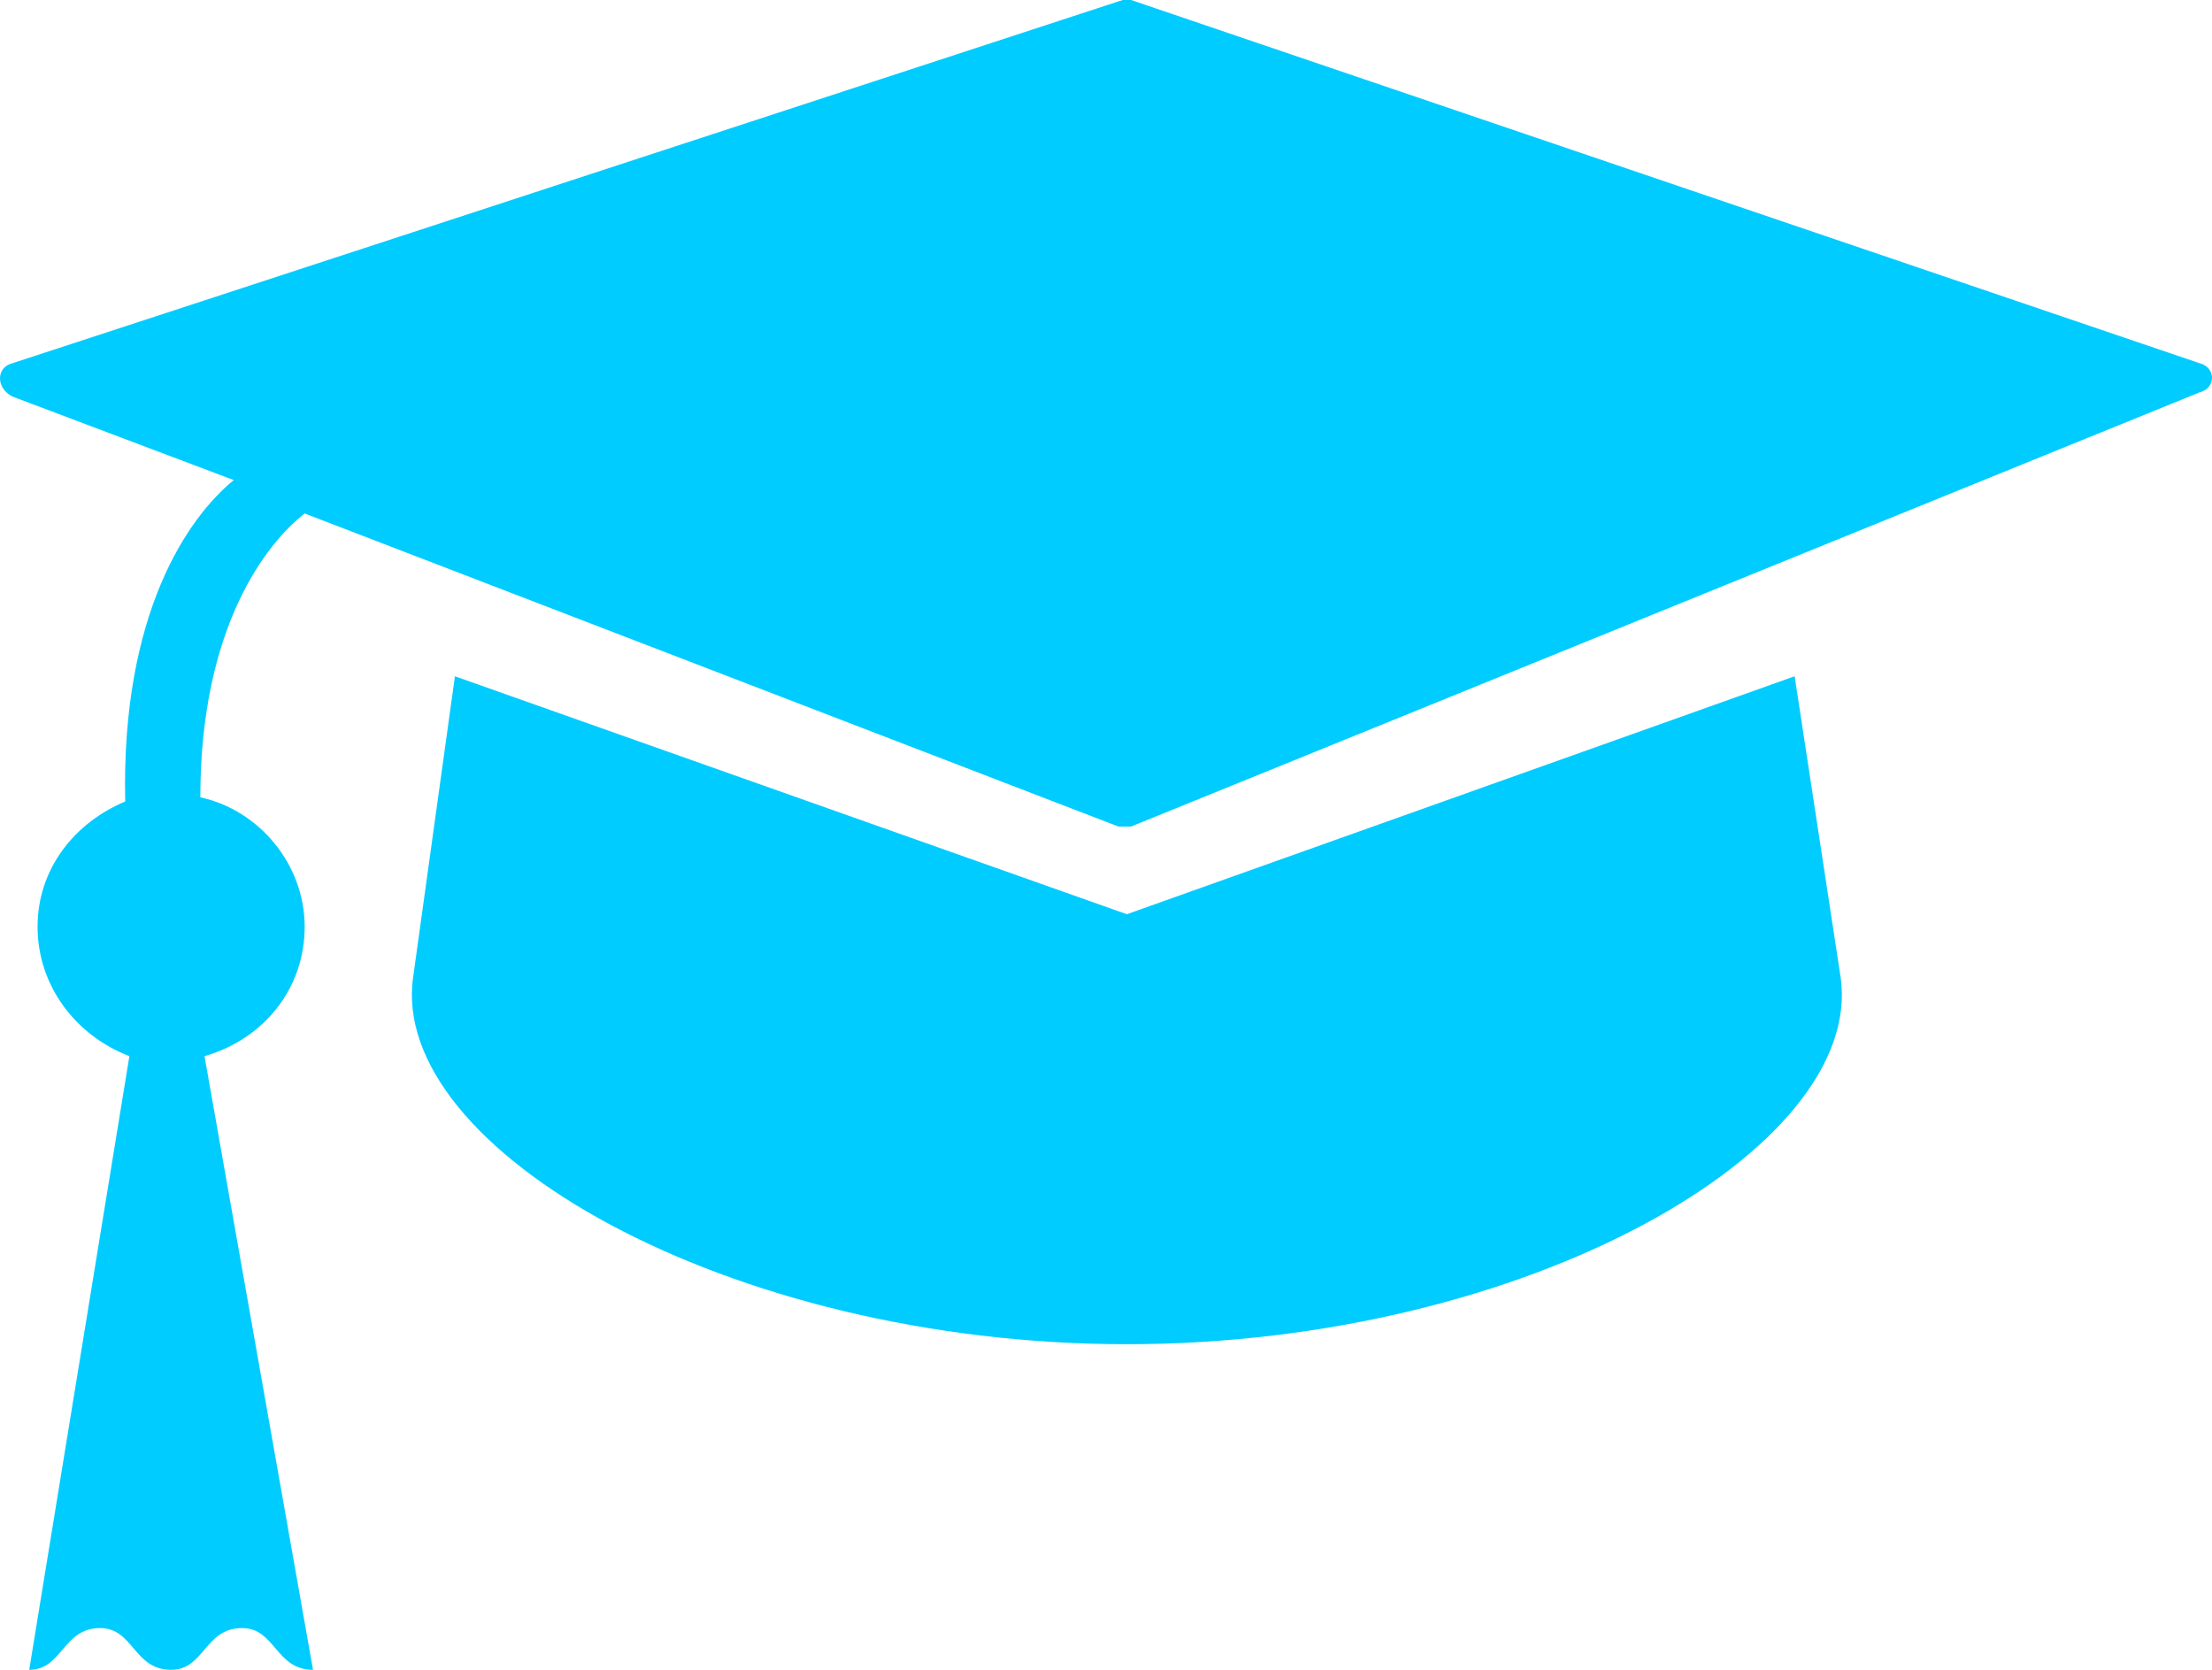 <?xml version="1.0" encoding="utf-8"?>
<!-- Generator: Adobe Illustrator 27.0.0, SVG Export Plug-In . SVG Version: 6.00 Build 0)  -->
<svg version="1.1" id="Layer_1" xmlns="http://www.w3.org/2000/svg" xmlns:xlink="http://www.w3.org/1999/xlink" x="0px" y="0px"
	 viewBox="0 0 53 40" style="enable-background:new 0 0 53 40;" xml:space="preserve">
<style type="text/css">
	.st0{fill:#00ccff;}
</style>
<path class="st0" d="M52.7,8.7L27.1,0C27,0,27,0,26.9,0L0.3,8.7c-0.4,0.1-0.4,0.6,0,0.8l5.3,2c-1.1,0.9-2.7,3.2-2.6,7.7
	c-1.2,0.5-2.1,1.6-2.1,3s0.9,2.6,2.2,3.1L0.7,40c0.8,0,0.8-1,1.7-1c0.8,0,0.8,1,1.7,1c0.8,0,0.8-1,1.7-1c0.8,0,0.8,1,1.7,1L4.9,25.3
	c1.4-0.4,2.4-1.6,2.4-3.1s-1.1-2.8-2.5-3.1c0-4.1,1.6-6.1,2.5-6.8l19.5,7.5c0.1,0,0.2,0,0.3,0L52.7,9.4C53.1,9.3,53.1,8.8,52.7,8.7z
	 M43,16.2l-16,5.7l-16.1-5.7l-1,7.2c-0.6,4.1,7.5,8.8,17.1,8.8s17.7-4.7,17.1-8.8L43,16.2z"/>
</svg>

